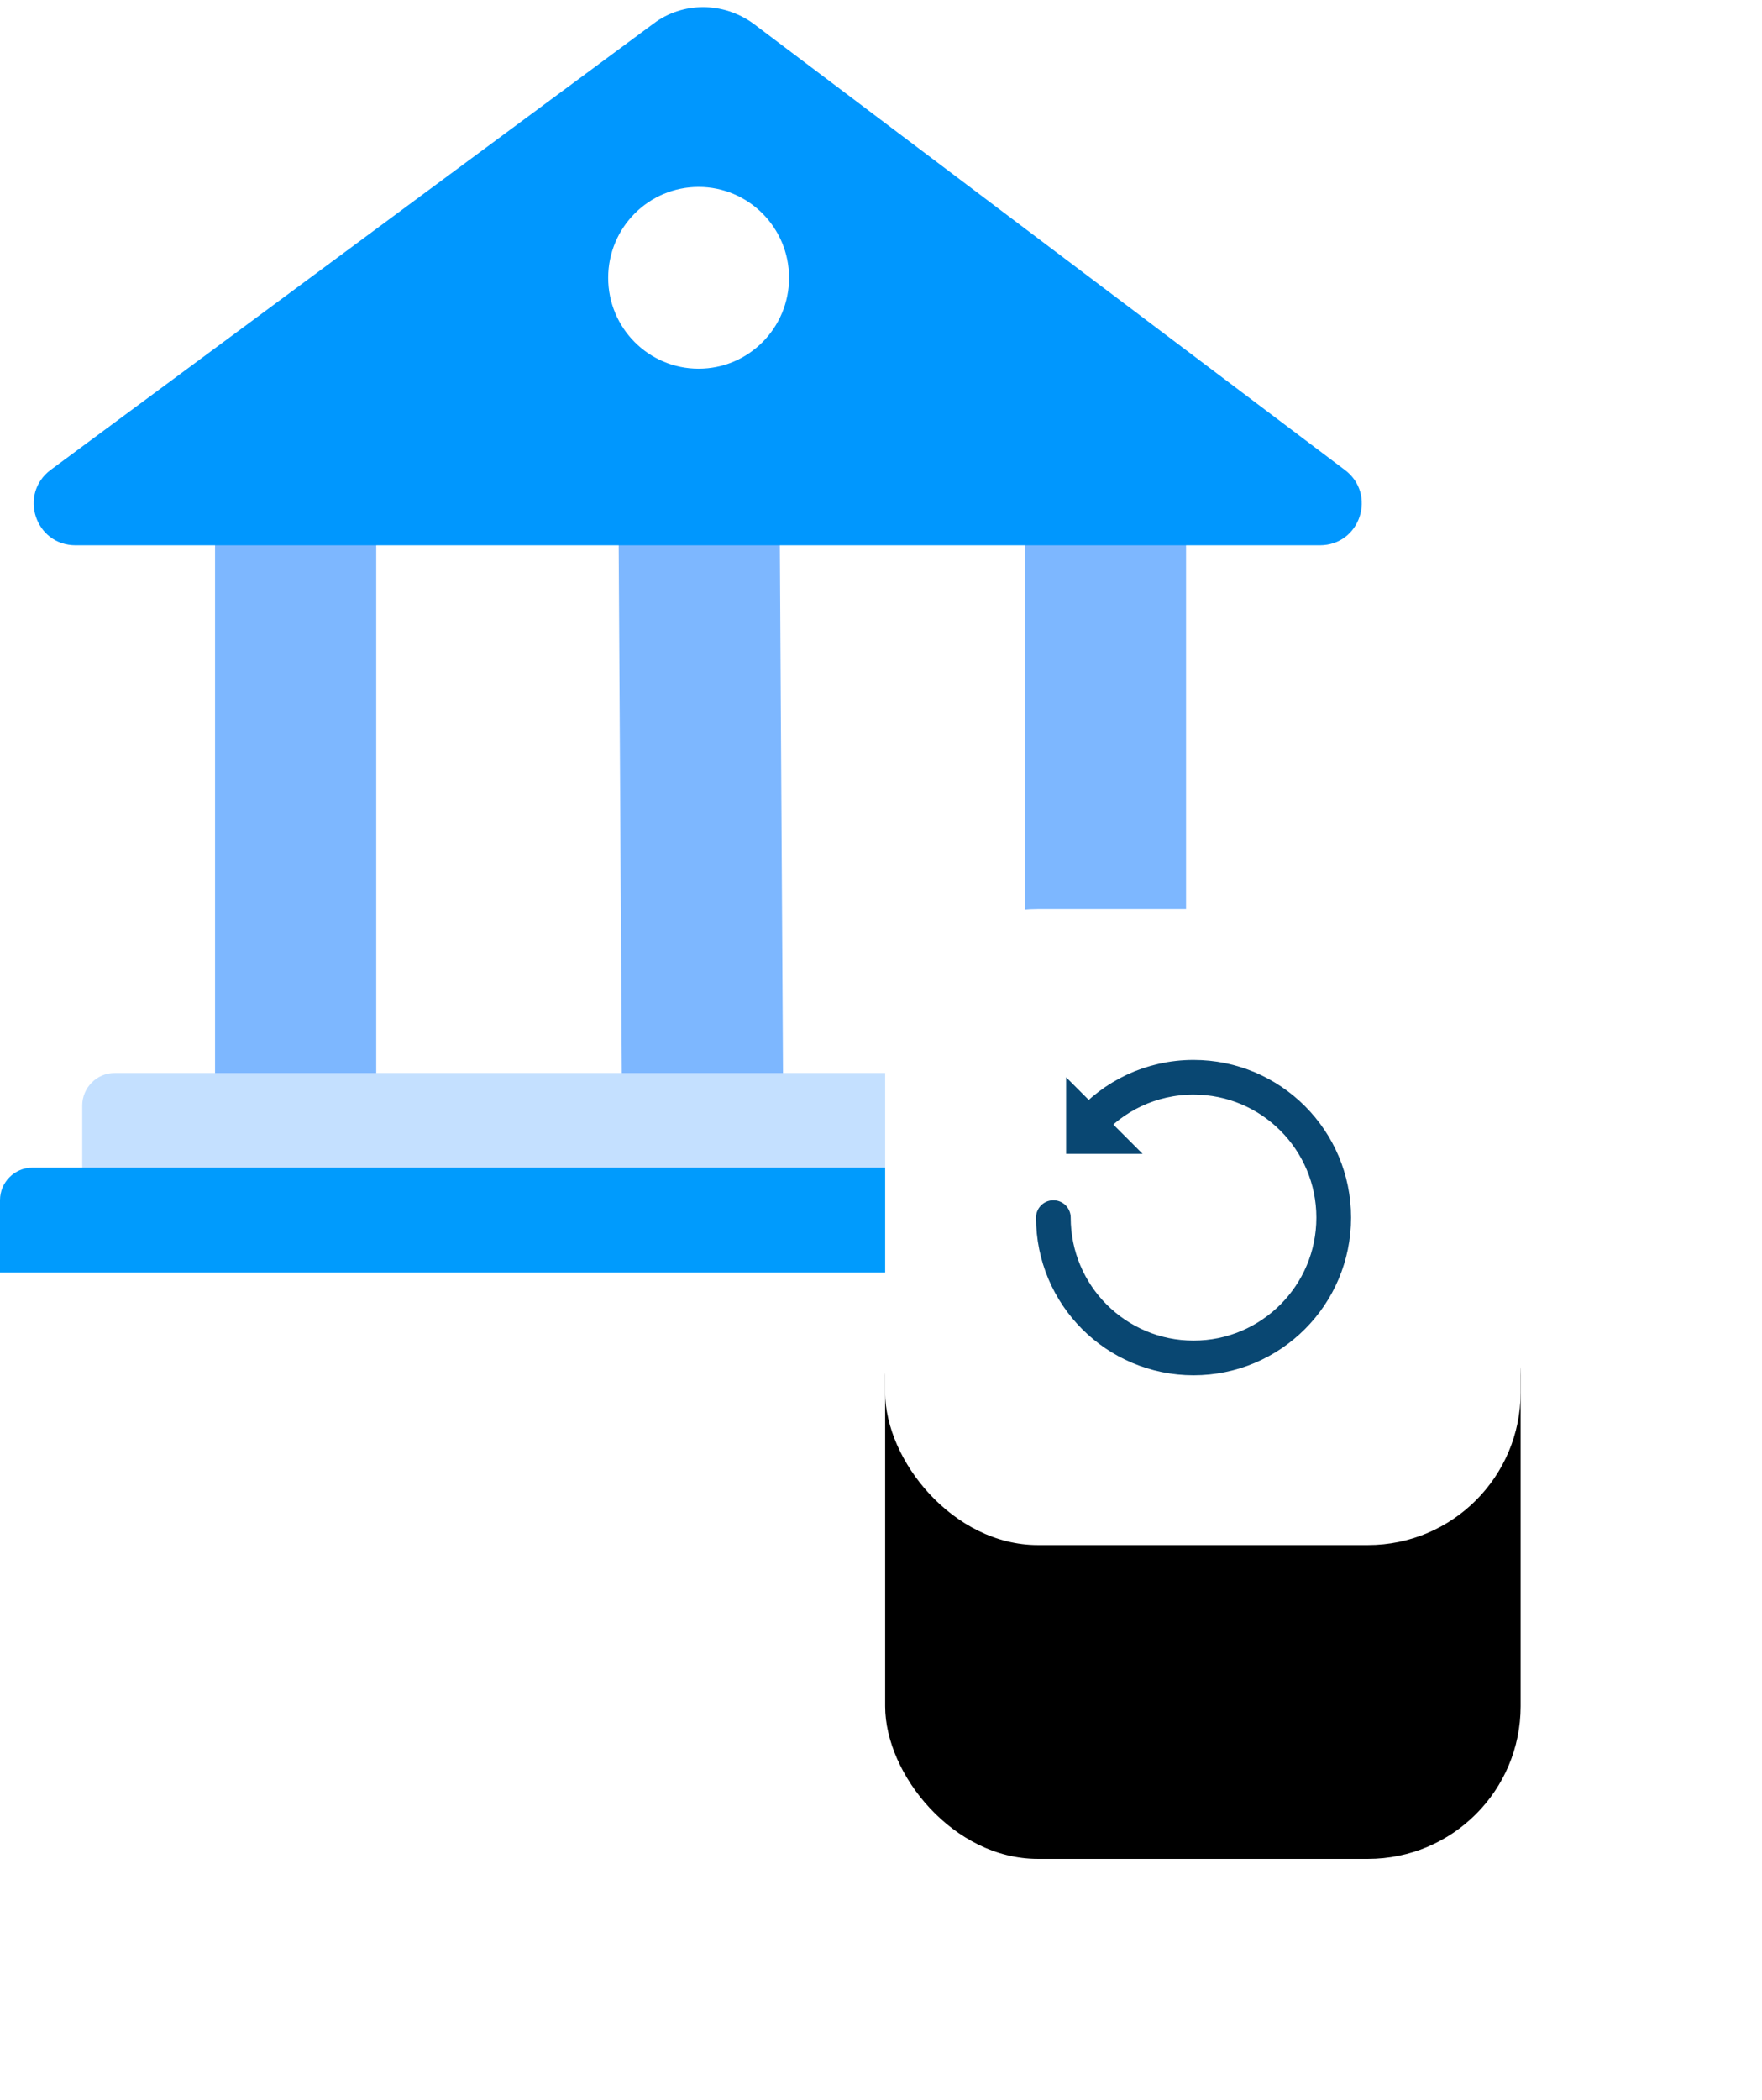 <?xml version="1.0" encoding="UTF-8"?>
<svg width="73px" height="87px" viewBox="0 0 73 87" version="1.1" xmlns="http://www.w3.org/2000/svg" xmlns:xlink="http://www.w3.org/1999/xlink">
    <title>7DDB6B7D-8290-4FAE-9A95-8CB4168228B6</title>
    <defs>
        <rect id="path-1" x="0" y="0" width="26.328" height="26.353" rx="6.325"></rect>
        <filter x="-81.7%" y="-43.6%" width="263.3%" height="274.6%" filterUnits="objectBoundingBox" id="filter-2">
            <feMorphology radius="5" operator="erode" in="SourceAlpha" result="shadowSpreadOuter1"></feMorphology>
            <feOffset dx="0" dy="13" in="shadowSpreadOuter1" result="shadowOffsetOuter1"></feOffset>
            <feGaussianBlur stdDeviation="10" in="shadowOffsetOuter1" result="shadowBlurOuter1"></feGaussianBlur>
            <feColorMatrix values="0 0 0 0 0   0 0 0 0 0   0 0 0 0 0  0 0 0 0.5 0" type="matrix" in="shadowBlurOuter1"></feColorMatrix>
        </filter>
    </defs>
    <g id="rana-" stroke="none" stroke-width="1" fill="none" fill-rule="evenodd">
        <g id="my-account---otp-not-verified-copy-3" transform="translate(-463, -504)">
            <g id="Group-32-Copy-3" transform="translate(443, 483)">
                <g id="Group-4" transform="translate(-86, -63)">
                    <g transform="translate(106, 84)" id="Group-25">
                        <g id="Bank">
                            <g id="Group" transform="translate(8.909, 17.911)" fill="#7DB7FF" fill-rule="nonzero">
                                <rect id="Rectangle" x="0" y="0" width="6.678" height="26.903"></rect>
                                <polygon id="Rectangle" transform="translate(20.115, 13.556) rotate(-0.343) translate(-20.115, -13.556) " points="16.776 0.192 23.454 0.191 23.453 26.921 16.775 26.921"></polygon>
                                <rect id="Rectangle" x="33.551" y="0.174" width="6.678" height="26.729"></rect>
                            </g>
                            <line x1="20.747" y1="47.947" x2="21.394" y2="47.947" id="Path" fill="#FFFFFF" fill-rule="nonzero"></line>
                            <path d="M52.32,48.786 L3.407,48.786 L3.407,45.792 C3.407,45.054 4.011,44.447 4.745,44.447 L50.983,44.447 C51.716,44.447 52.32,45.054 52.32,45.792 L52.32,48.786 L52.32,48.786 Z" id="Path" fill="#C4E0FF" fill-rule="nonzero"></path>
                            <path d="M55.943,52.706 L0,52.706 L0,49.712 C0,48.974 0.604,48.367 1.337,48.367 L54.606,48.367 C55.339,48.367 55.943,48.974 55.943,49.712 L55.943,52.706 Z" id="Path" fill="#009BFD" fill-rule="nonzero"></path>
                            <line x1="11.948" y1="2.17" x2="14.838" y2="0" id="Path" fill="#FFFFFF" fill-rule="nonzero"></line>
                            <path d="M2.1,19.464 L27.074,0.979 C28.281,0.068 29.964,0.068 31.214,0.979 L55.714,19.464 C57.051,20.462 56.361,22.588 54.678,22.588 L3.135,22.588 C1.453,22.588 0.763,20.462 2.1,19.464 Z" id="Path" fill="#0097FE" fill-rule="nonzero"></path>
                            <ellipse id="Oval" fill="#FFFFFF" cx="28.944" cy="11.508" rx="3.747" ry="3.765"></ellipse>
                        </g>
                        <g id="Group-2" transform="translate(36.672, 37.647)">
                            <g id="Rectangle">
                                <use fill="black" fill-opacity="1" filter="url(#filter-2)" xlink:href="#path-1"></use>
                                <use fill="#FFFFFF" fill-rule="evenodd" xlink:href="#path-1"></use>
                            </g>
                            <g id="icons8-replay-30-(1)" transform="translate(6.969, 6.976)">
                                <path d="M0,5.813 C0,9.024 2.6,11.626 5.808,11.626 C9.015,11.626 11.615,9.024 11.615,5.813 C11.615,2.603 9.015,0 5.808,0 C4.048,0 2.471,0.783 1.406,2.02" id="Path" stroke="#094772" stroke-width="1.437" stroke-linecap="round" stroke-linejoin="round"></path>
                                <polygon id="Path" fill="#094772" fill-rule="nonzero" points="0.528 3.171 3.696 3.171 0.528 0"></polygon>
                            </g>
                        </g>
                    </g>
                </g>
            </g>
        </g>
    </g>
</svg>